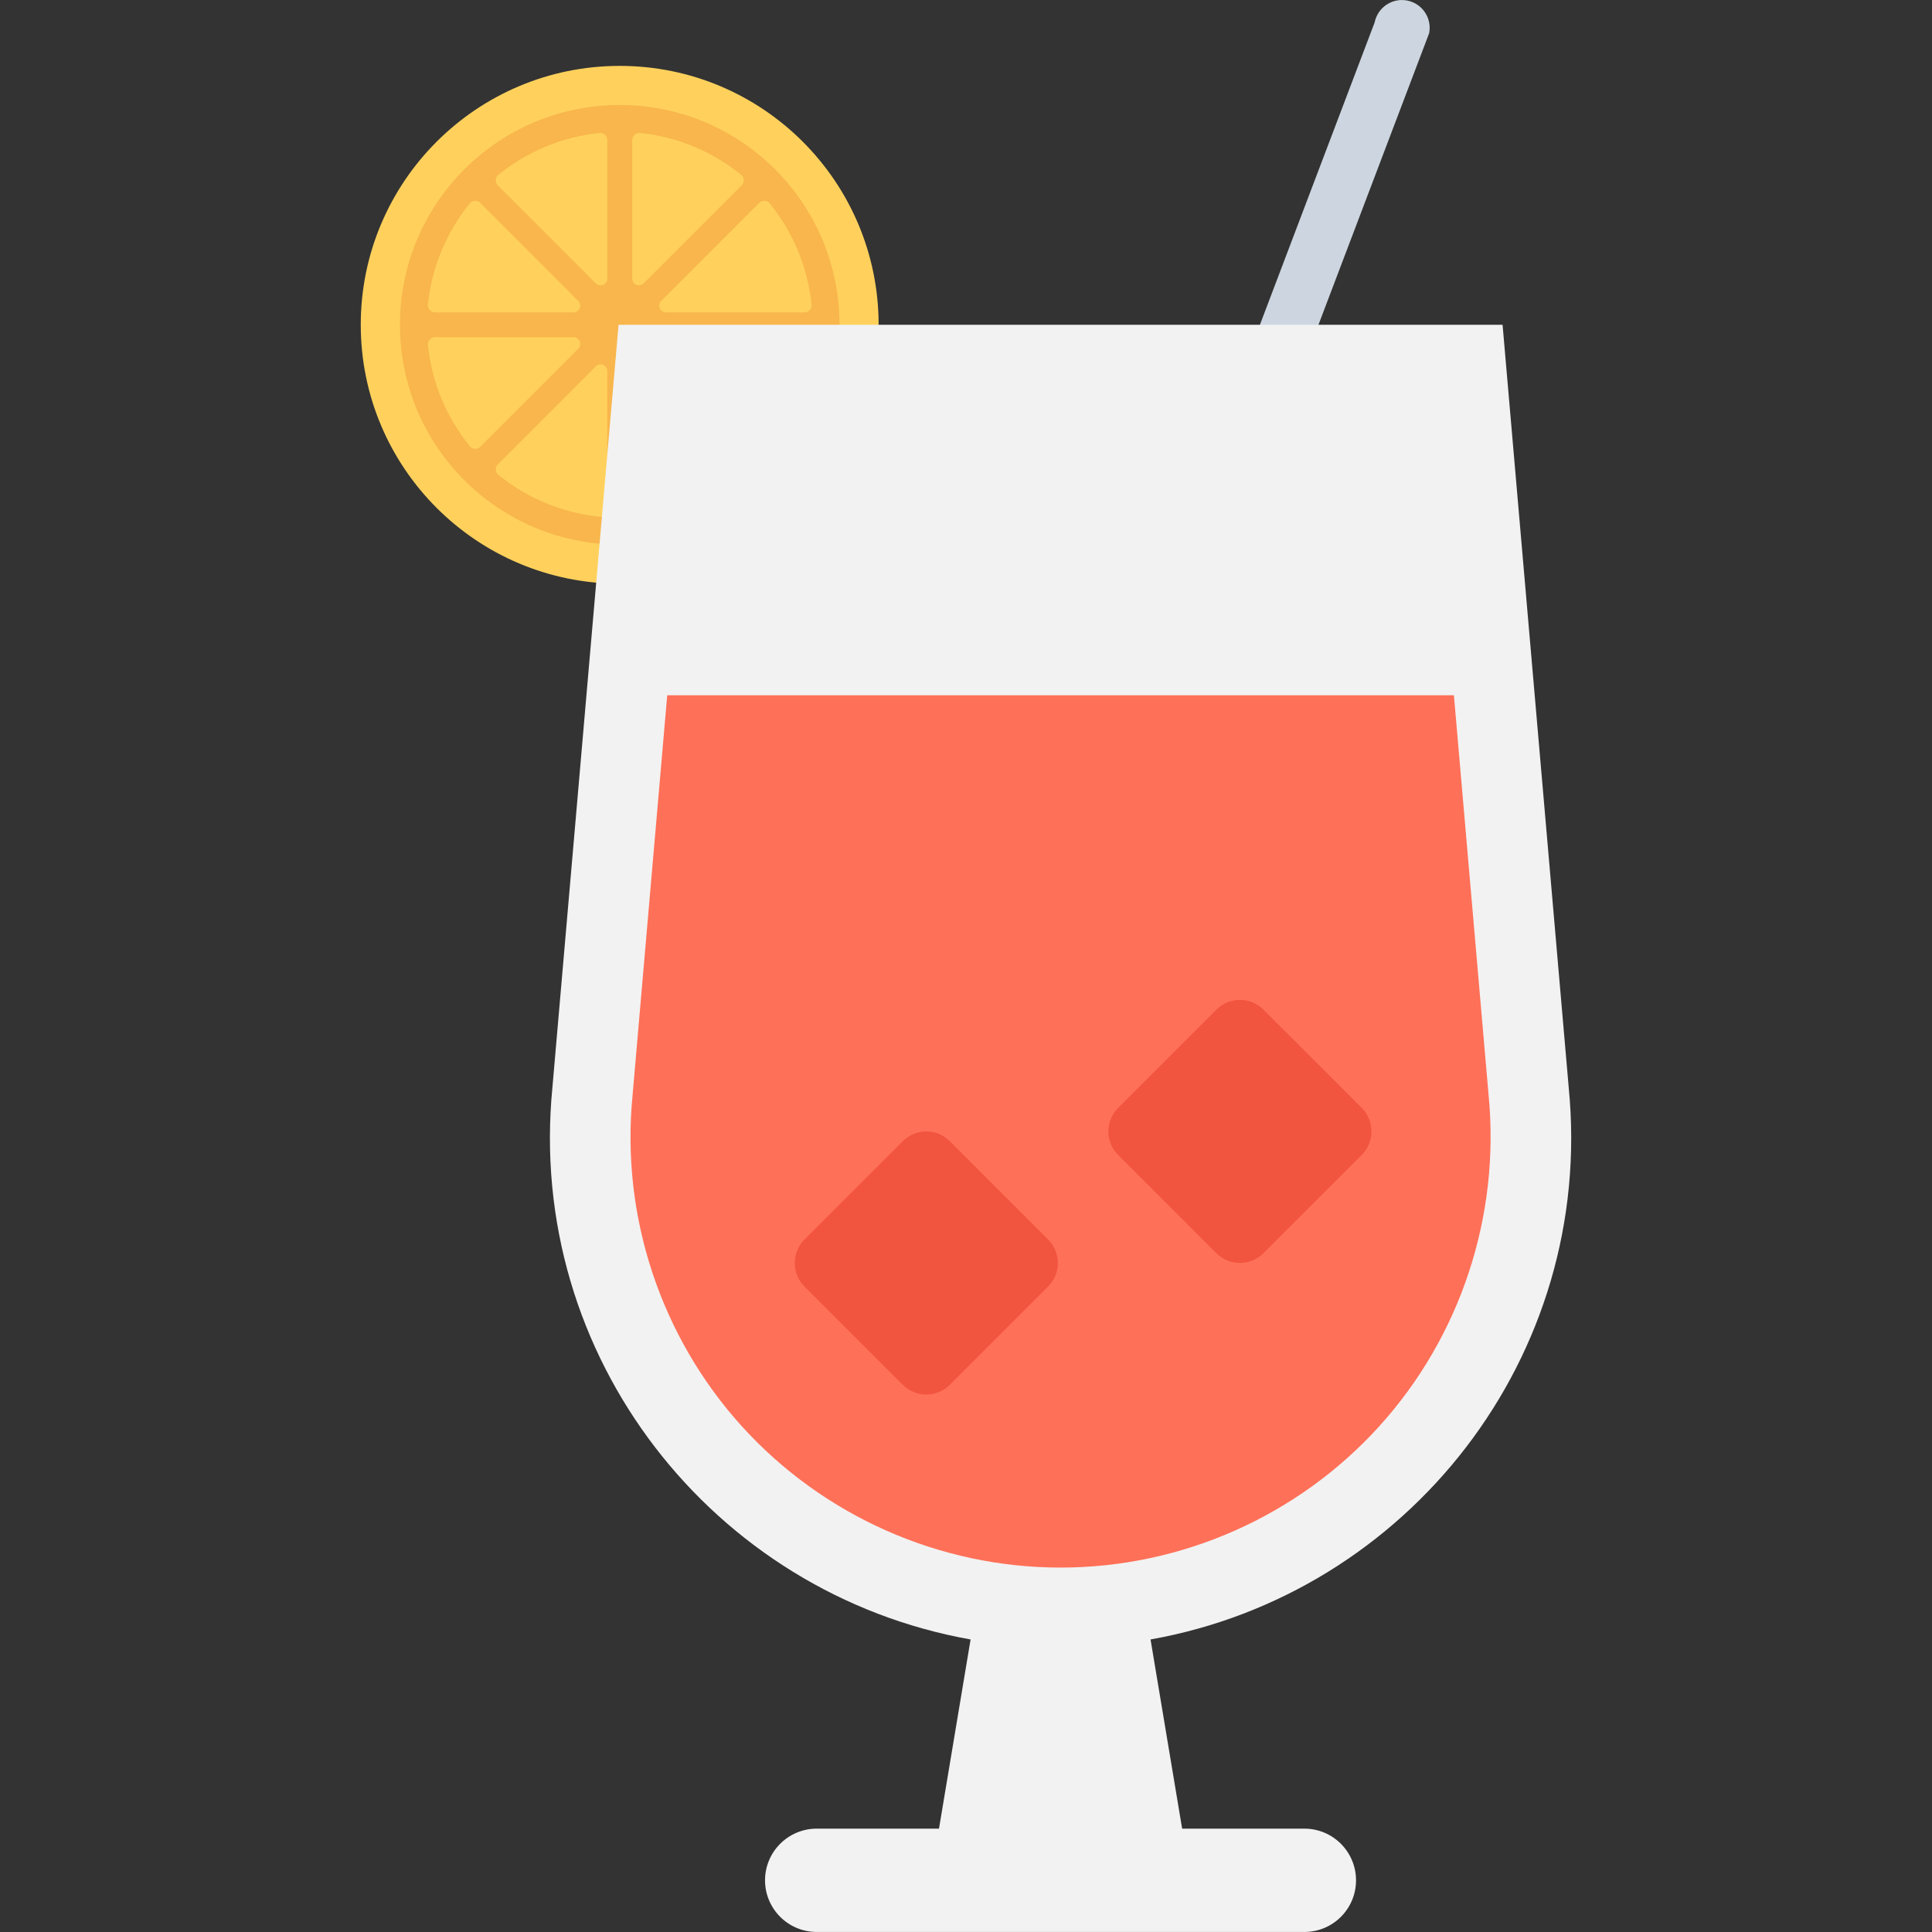 <?xml version="1.0" encoding="utf-8"?>
<!-- Generator: Adobe Illustrator 16.0.0, SVG Export Plug-In . SVG Version: 6.00 Build 0)  -->
<!DOCTYPE svg PUBLIC "-//W3C//DTD SVG 1.1//EN" "http://www.w3.org/Graphics/SVG/1.1/DTD/svg11.dtd">
<svg version="1.1" id="Layer_1" xmlns="http://www.w3.org/2000/svg" xmlns:xlink="http://www.w3.org/1999/xlink" x="0px" y="0px"
	 width="48px" height="48px" viewBox="0 0 48 48" enable-background="new 0 0 48 48" xml:space="preserve">
<rect x="0" y="0" width="48" height="48" fill="#333333" stroke="none"/>
<g>
	<path fill="#FFD15C" d="M21.829,8.069c0,3.553-2.879,6.433-6.432,6.433s-6.434-2.88-6.434-6.433c0-3.552,2.881-6.432,6.434-6.432
		S21.829,4.518,21.829,8.069"/>
	<path fill="#F8B64C" d="M20.858,8.069c0,3.017-2.445,5.462-5.461,5.462s-5.461-2.445-5.461-5.462c0-3.016,2.445-5.461,5.461-5.461
		S20.858,5.054,20.858,8.069"/>
	<path fill="#FFD15C" d="M10.806,7.761h3.443c0.146,0,0.223-0.18,0.117-0.284L11.931,5.04c-0.07-0.07-0.193-0.066-0.258,0.011
		c-0.57,0.704-0.943,1.567-1.041,2.519C10.622,7.669,10.704,7.761,10.806,7.761"/>
	<path fill="#FFD15C" d="M15.991,7.038l2.436-2.436c0.072-0.071,0.068-0.193-0.01-0.256c-0.705-0.572-1.568-0.944-2.518-1.043
		c-0.102-0.011-0.191,0.073-0.191,0.174V6.92C15.708,7.069,15.886,7.144,15.991,7.038"/>
	<path fill="#FFD15C" d="M14.897,3.304c-0.951,0.099-1.816,0.471-2.518,1.042c-0.078,0.064-0.082,0.186-0.012,0.257l2.436,2.437
		c0.105,0.104,0.285,0.029,0.285-0.118V3.478C15.089,3.377,14.997,3.294,14.897,3.304"/>
	<path fill="#FFD15C" d="M14.249,8.379h-3.443c-0.102,0-0.184,0.091-0.174,0.191c0.098,0.951,0.471,1.814,1.043,2.518
		c0.063,0.078,0.184,0.082,0.256,0.012l2.436-2.437C14.472,8.559,14.396,8.379,14.249,8.379"/>
	<path fill="#FFD15C" d="M16.546,7.761h3.443c0.102,0,0.184-0.092,0.174-0.191c-0.098-0.951-0.471-1.814-1.041-2.519
		c-0.064-0.078-0.186-0.081-0.258-0.011l-2.436,2.437C16.323,7.581,16.399,7.761,16.546,7.761"/>
	<path fill="#FFD15C" d="M19.989,8.379h-3.443c-0.146,0-0.223,0.18-0.117,0.284l2.436,2.437c0.072,0.07,0.193,0.067,0.258-0.011
		c0.57-0.704,0.943-1.567,1.041-2.519C20.173,8.47,20.091,8.379,19.989,8.379"/>
	<path fill="#FFD15C" d="M14.804,9.102l-2.436,2.436c-0.072,0.071-0.066,0.193,0.01,0.256c0.703,0.572,1.568,0.944,2.52,1.043
		c0.1,0.011,0.189-0.074,0.189-0.174V9.219C15.087,9.07,14.909,8.996,14.804,9.102"/>
	<path fill="#FFD15C" d="M15.991,9.102c-0.105-0.105-0.283-0.031-0.283,0.117v3.443c0,0.1,0.09,0.185,0.191,0.174
		c0.949-0.099,1.813-0.471,2.518-1.043c0.078-0.063,0.082-0.185,0.01-0.256L15.991,9.102z"/>
	<path fill="#CDD6E0" d="M34.964,0.014c-0.373-0.074-0.736,0.169-0.811,0.542l-8.049,21.211c-0.074,0.373,0.168,0.734,0.541,0.809
		c0.375,0.074,0.736-0.169,0.811-0.542l8.051-21.21C35.579,0.449,35.337,0.088,34.964,0.014"/>
	<path fill="#F2F2F2" d="M38.974,27.015L37.331,8.069H15.368l-1.643,18.945c-0.66,6.699,4.002,12.582,10.389,13.718l-0.785,4.7
		h-3.037c-0.709,0-1.285,0.575-1.285,1.284c0,0.709,0.576,1.283,1.285,1.283h12.115c0.709,0,1.283-0.574,1.283-1.283
		c0-0.708-0.574-1.284-1.283-1.284H29.37l-0.785-4.7C34.97,39.597,39.634,33.714,38.974,27.015"/>
	<path fill="#FF7058" d="M36.122,17.274H16.577l-0.861,9.937c-0.295,2.996,0.695,5.994,2.715,8.225
		c2.023,2.23,4.908,3.51,7.918,3.51c3.012,0,5.896-1.279,7.918-3.51c2.021-2.231,3.012-5.229,2.715-8.248L36.122,17.274z"/>
	<path fill="#F1543F" d="M26.04,30.796l-2.443-2.444c-0.322-0.322-0.844-0.322-1.166,0l-2.443,2.444
		c-0.322,0.321-0.322,0.844,0,1.166l2.443,2.443c0.322,0.322,0.844,0.322,1.166,0l2.443-2.443
		C26.362,31.64,26.362,31.117,26.04,30.796"/>
	<path fill="#F1543F" d="M33.833,27.527l-2.445-2.444c-0.322-0.322-0.844-0.322-1.166,0l-2.443,2.444
		c-0.322,0.321-0.322,0.844,0,1.166l2.443,2.443c0.322,0.322,0.844,0.322,1.166,0l2.445-2.443
		C34.153,28.371,34.153,27.849,33.833,27.527"/>
</g>
</svg>
